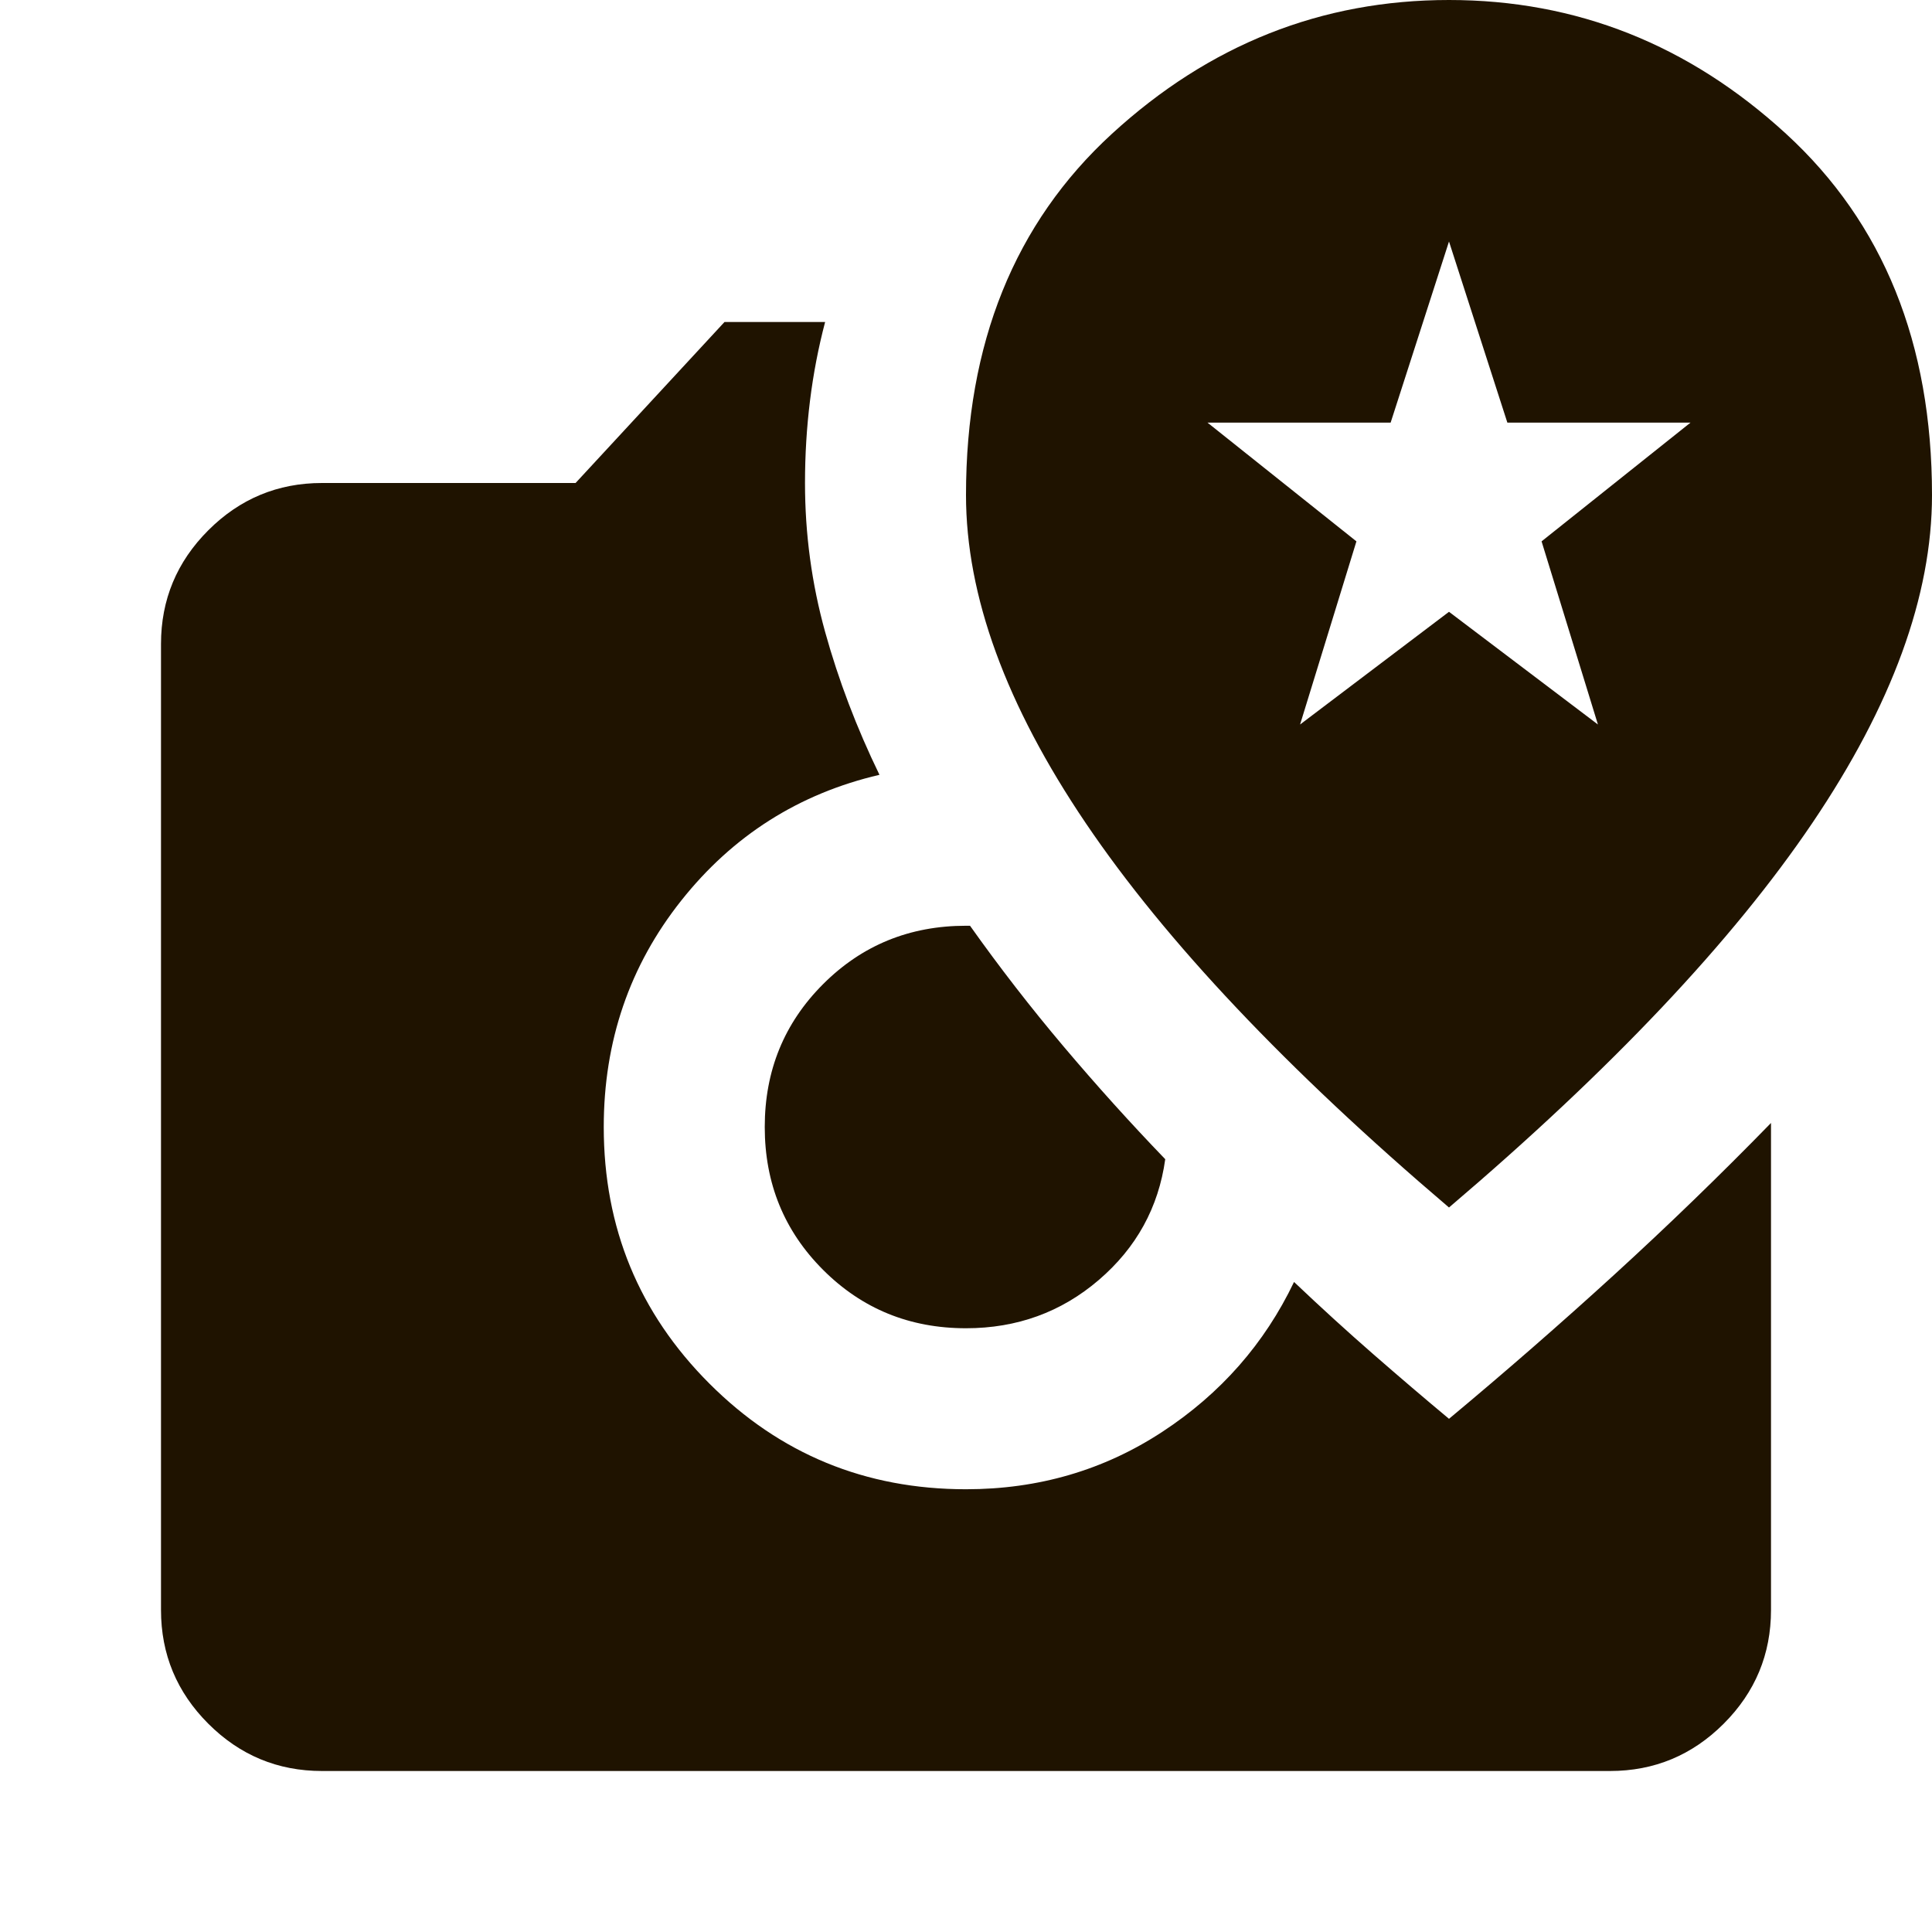 <svg width="48" height="48" viewBox="0 0 48 48" fill="none" xmlns="http://www.w3.org/2000/svg">
<g clip-path="url(#clip0_695_7845)">
<path d="M24 33C22.6 33 21.417 32.517 20.45 31.55C19.483 30.583 19 29.4 19 28C19 26.6 19.483 25.417 20.45 24.45C21.417 23.483 22.6 23 24 23H24.1C24.833 24.033 25.608 25.033 26.425 26C27.242 26.967 28.083 27.9 28.95 28.8C28.783 30 28.233 31 27.3 31.8C26.367 32.6 25.267 33 24 33ZM8 44C6.9 44 5.958 43.608 5.175 42.825C4.392 42.042 4 41.1 4 40V16C4 14.9 4.392 13.958 5.175 13.175C5.958 12.392 6.9 12 8 12H14.3L18 8H20.5C20.333 8.633 20.208 9.283 20.125 9.95C20.042 10.617 20 11.3 20 12C20 13.267 20.167 14.5 20.5 15.7C20.833 16.9 21.283 18.083 21.85 19.25C19.85 19.717 18.208 20.758 16.925 22.375C15.642 23.992 15 25.867 15 28C15 30.5 15.875 32.625 17.625 34.375C19.375 36.125 21.5 37 24 37C25.8 37 27.425 36.525 28.875 35.575C30.325 34.625 31.417 33.383 32.15 31.85C32.817 32.483 33.475 33.083 34.125 33.65C34.775 34.217 35.4 34.75 36 35.25C37.4 34.083 38.767 32.892 40.1 31.675C41.433 30.458 42.733 29.2 44 27.9V40C44 41.1 43.608 42.042 42.825 42.825C42.042 43.608 41.1 44 40 44H8ZM36 30C40.033 26.567 43.042 23.383 45.025 20.45C47.008 17.517 48 14.8 48 12.3C48 8.533 46.792 5.542 44.375 3.325C41.958 1.108 39.167 0 36 0C32.833 0 30.042 1.108 27.625 3.325C25.208 5.542 24 8.533 24 12.3C24 14.8 24.992 17.517 26.975 20.45C28.958 23.383 31.967 26.567 36 30ZM32.3 18L33.7 13.45L30 10.5H34.55L36 6L37.45 10.5H42L38.3 13.45L39.7 18L36 15.2L32.3 18Z" fill="#1F1300"/>
</g>
<defs>
<clipPath id="clip0_695_7845">
<rect width="48" height="48" fill="white"/>
</clipPath>
</defs>
</svg>
